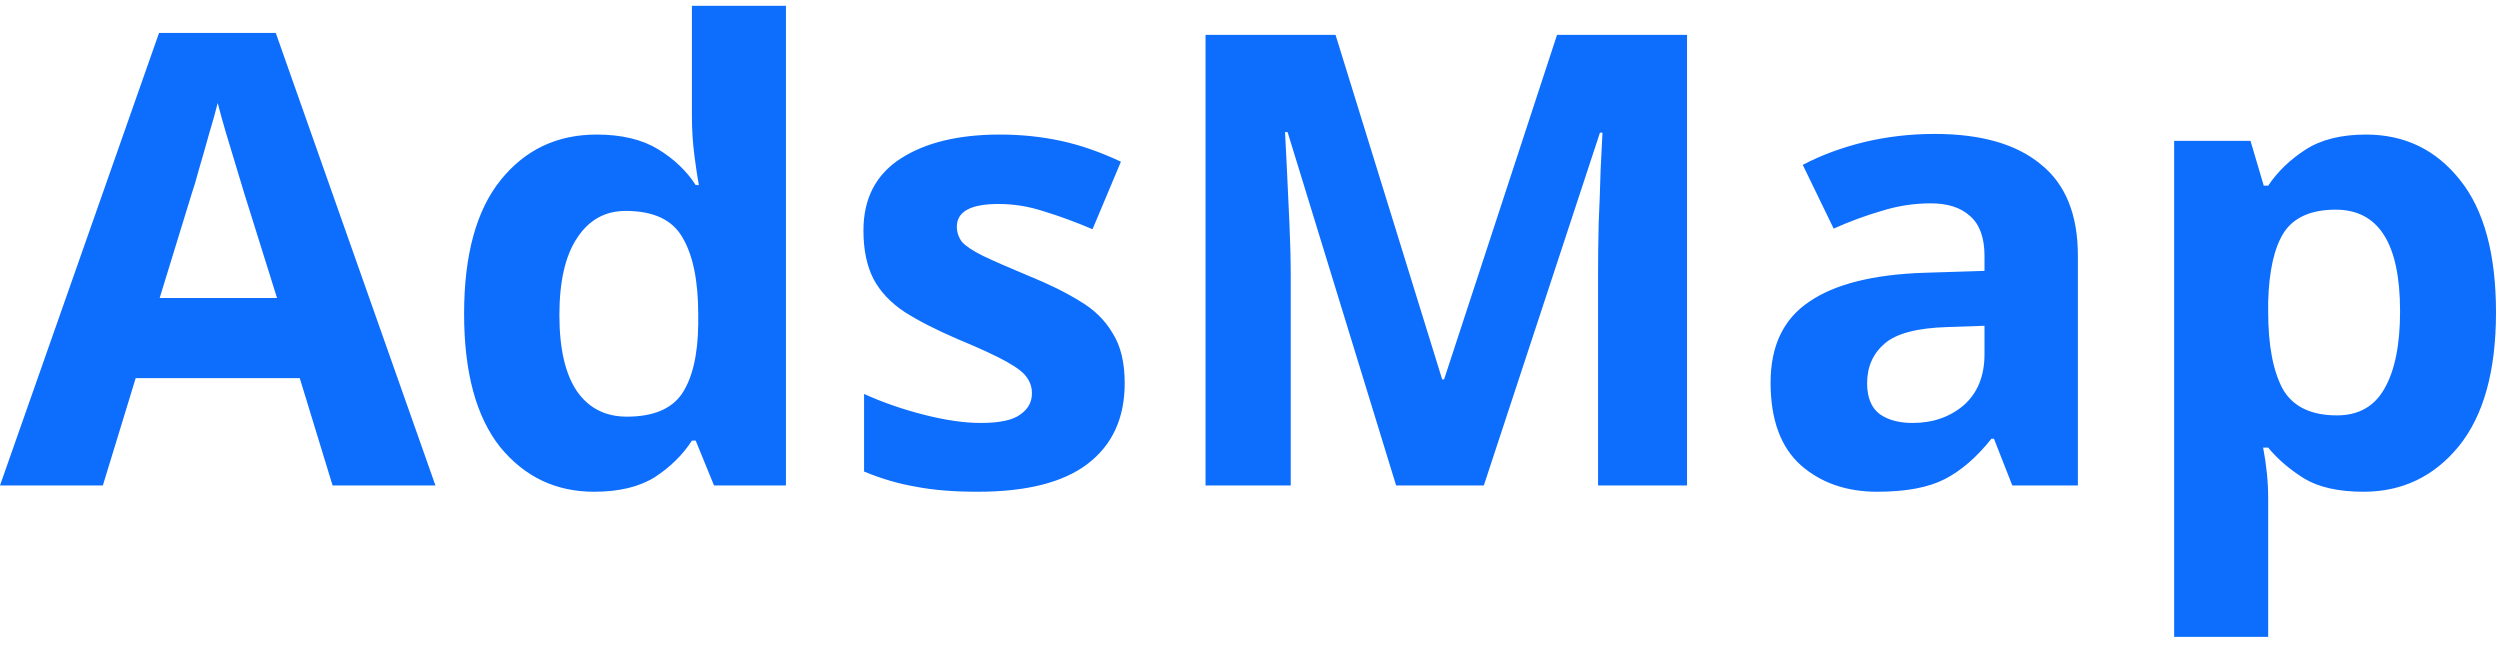 <svg width="103" height="27" viewBox="0 0 103 27" fill="none" xmlns="http://www.w3.org/2000/svg">
<path d="M13.702 20L12.35 15.58H5.59L4.238 20H0L6.552 1.358H11.362L17.94 20H13.702ZM10.062 7.962C9.975 7.667 9.863 7.295 9.724 6.844C9.585 6.393 9.447 5.934 9.308 5.466C9.169 4.998 9.057 4.591 8.97 4.244C8.883 4.591 8.762 5.024 8.606 5.544C8.467 6.047 8.329 6.532 8.19 7C8.069 7.451 7.973 7.771 7.904 7.962L6.578 12.278H11.414L10.062 7.962ZM24.477 20.26C22.9 20.26 21.608 19.645 20.603 18.414C19.615 17.166 19.121 15.337 19.121 12.928C19.121 10.501 19.624 8.664 20.629 7.416C21.634 6.168 22.952 5.544 24.581 5.544C25.604 5.544 26.445 5.743 27.103 6.142C27.762 6.541 28.282 7.035 28.663 7.624H28.793C28.741 7.347 28.68 6.948 28.611 6.428C28.542 5.891 28.507 5.345 28.507 4.79V0.24H32.381V20H29.417L28.663 18.154H28.507C28.126 18.743 27.614 19.246 26.973 19.662C26.332 20.061 25.5 20.26 24.477 20.26ZM25.829 17.166C26.904 17.166 27.658 16.854 28.091 16.23C28.524 15.589 28.75 14.635 28.767 13.37V12.954C28.767 11.567 28.55 10.51 28.117 9.782C27.701 9.054 26.921 8.69 25.777 8.69C24.928 8.69 24.261 9.063 23.775 9.808C23.29 10.536 23.047 11.593 23.047 12.98C23.047 14.367 23.29 15.415 23.775 16.126C24.261 16.819 24.945 17.166 25.829 17.166ZM46.338 15.788C46.338 17.227 45.827 18.336 44.804 19.116C43.799 19.879 42.291 20.26 40.28 20.26C39.292 20.26 38.443 20.191 37.732 20.052C37.022 19.931 36.311 19.723 35.6 19.428V16.23C36.363 16.577 37.186 16.863 38.07 17.088C38.954 17.313 39.734 17.426 40.41 17.426C41.173 17.426 41.71 17.313 42.022 17.088C42.352 16.863 42.516 16.568 42.516 16.204C42.516 15.961 42.447 15.745 42.308 15.554C42.187 15.363 41.91 15.147 41.476 14.904C41.043 14.661 40.367 14.349 39.448 13.968C38.564 13.587 37.836 13.214 37.264 12.85C36.692 12.469 36.268 12.018 35.99 11.498C35.713 10.961 35.574 10.293 35.574 9.496C35.574 8.179 36.086 7.191 37.108 6.532C38.131 5.873 39.492 5.544 41.19 5.544C42.074 5.544 42.915 5.631 43.712 5.804C44.51 5.977 45.333 6.263 46.182 6.662L45.012 9.444C44.319 9.149 43.66 8.907 43.036 8.716C42.412 8.508 41.78 8.404 41.138 8.404C39.994 8.404 39.422 8.716 39.422 9.34C39.422 9.565 39.492 9.773 39.63 9.964C39.786 10.137 40.072 10.328 40.488 10.536C40.922 10.744 41.554 11.021 42.386 11.368C43.201 11.697 43.903 12.044 44.492 12.408C45.082 12.755 45.532 13.197 45.844 13.734C46.174 14.254 46.338 14.939 46.338 15.788ZM57.52 20L53.048 5.44H52.944C52.962 5.787 52.987 6.307 53.022 7C53.057 7.693 53.092 8.439 53.126 9.236C53.161 10.016 53.178 10.727 53.178 11.368V20H49.668V1.436H55.024L59.418 15.632H59.496L64.15 1.436H69.506V20H65.84V11.212C65.84 10.623 65.849 9.947 65.866 9.184C65.901 8.421 65.927 7.702 65.944 7.026C65.979 6.333 66.005 5.813 66.022 5.466H65.918L61.134 20H57.52ZM79.707 5.518C81.614 5.518 83.07 5.934 84.076 6.766C85.098 7.581 85.609 8.837 85.609 10.536V20H82.906L82.151 18.076H82.047C81.441 18.839 80.799 19.393 80.124 19.74C79.448 20.087 78.52 20.26 77.341 20.26C76.076 20.26 75.028 19.896 74.195 19.168C73.364 18.423 72.948 17.287 72.948 15.762C72.948 14.254 73.476 13.145 74.534 12.434C75.591 11.706 77.177 11.307 79.291 11.238L81.761 11.16V10.536C81.761 9.791 81.562 9.245 81.163 8.898C80.782 8.551 80.245 8.378 79.552 8.378C78.858 8.378 78.182 8.482 77.523 8.69C76.865 8.881 76.206 9.123 75.547 9.418L74.273 6.792C75.036 6.393 75.877 6.081 76.796 5.856C77.731 5.631 78.702 5.518 79.707 5.518ZM80.254 13.474C79.005 13.509 78.139 13.734 77.653 14.15C77.168 14.566 76.925 15.112 76.925 15.788C76.925 16.377 77.099 16.802 77.445 17.062C77.792 17.305 78.243 17.426 78.797 17.426C79.629 17.426 80.332 17.183 80.903 16.698C81.475 16.195 81.761 15.493 81.761 14.592V13.422L80.254 13.474ZM97.479 5.544C99.073 5.544 100.365 6.168 101.353 7.416C102.341 8.647 102.835 10.467 102.835 12.876C102.835 15.285 102.324 17.123 101.301 18.388C100.278 19.636 98.969 20.26 97.375 20.26C96.352 20.26 95.537 20.078 94.931 19.714C94.324 19.333 93.83 18.908 93.449 18.44H93.241C93.379 19.168 93.449 19.861 93.449 20.52V26.24H89.575V5.804H92.721L93.267 7.65H93.449C93.83 7.078 94.341 6.584 94.983 6.168C95.624 5.752 96.456 5.544 97.479 5.544ZM96.231 8.638C95.225 8.638 94.515 8.95 94.099 9.574C93.7 10.198 93.484 11.151 93.449 12.434V12.85C93.449 14.219 93.648 15.277 94.047 16.022C94.463 16.75 95.208 17.114 96.283 17.114C97.167 17.114 97.817 16.75 98.233 16.022C98.666 15.277 98.883 14.211 98.883 12.824C98.883 10.033 97.999 8.638 96.231 8.638Z" fill="#0D6EFD"/>
</svg>
